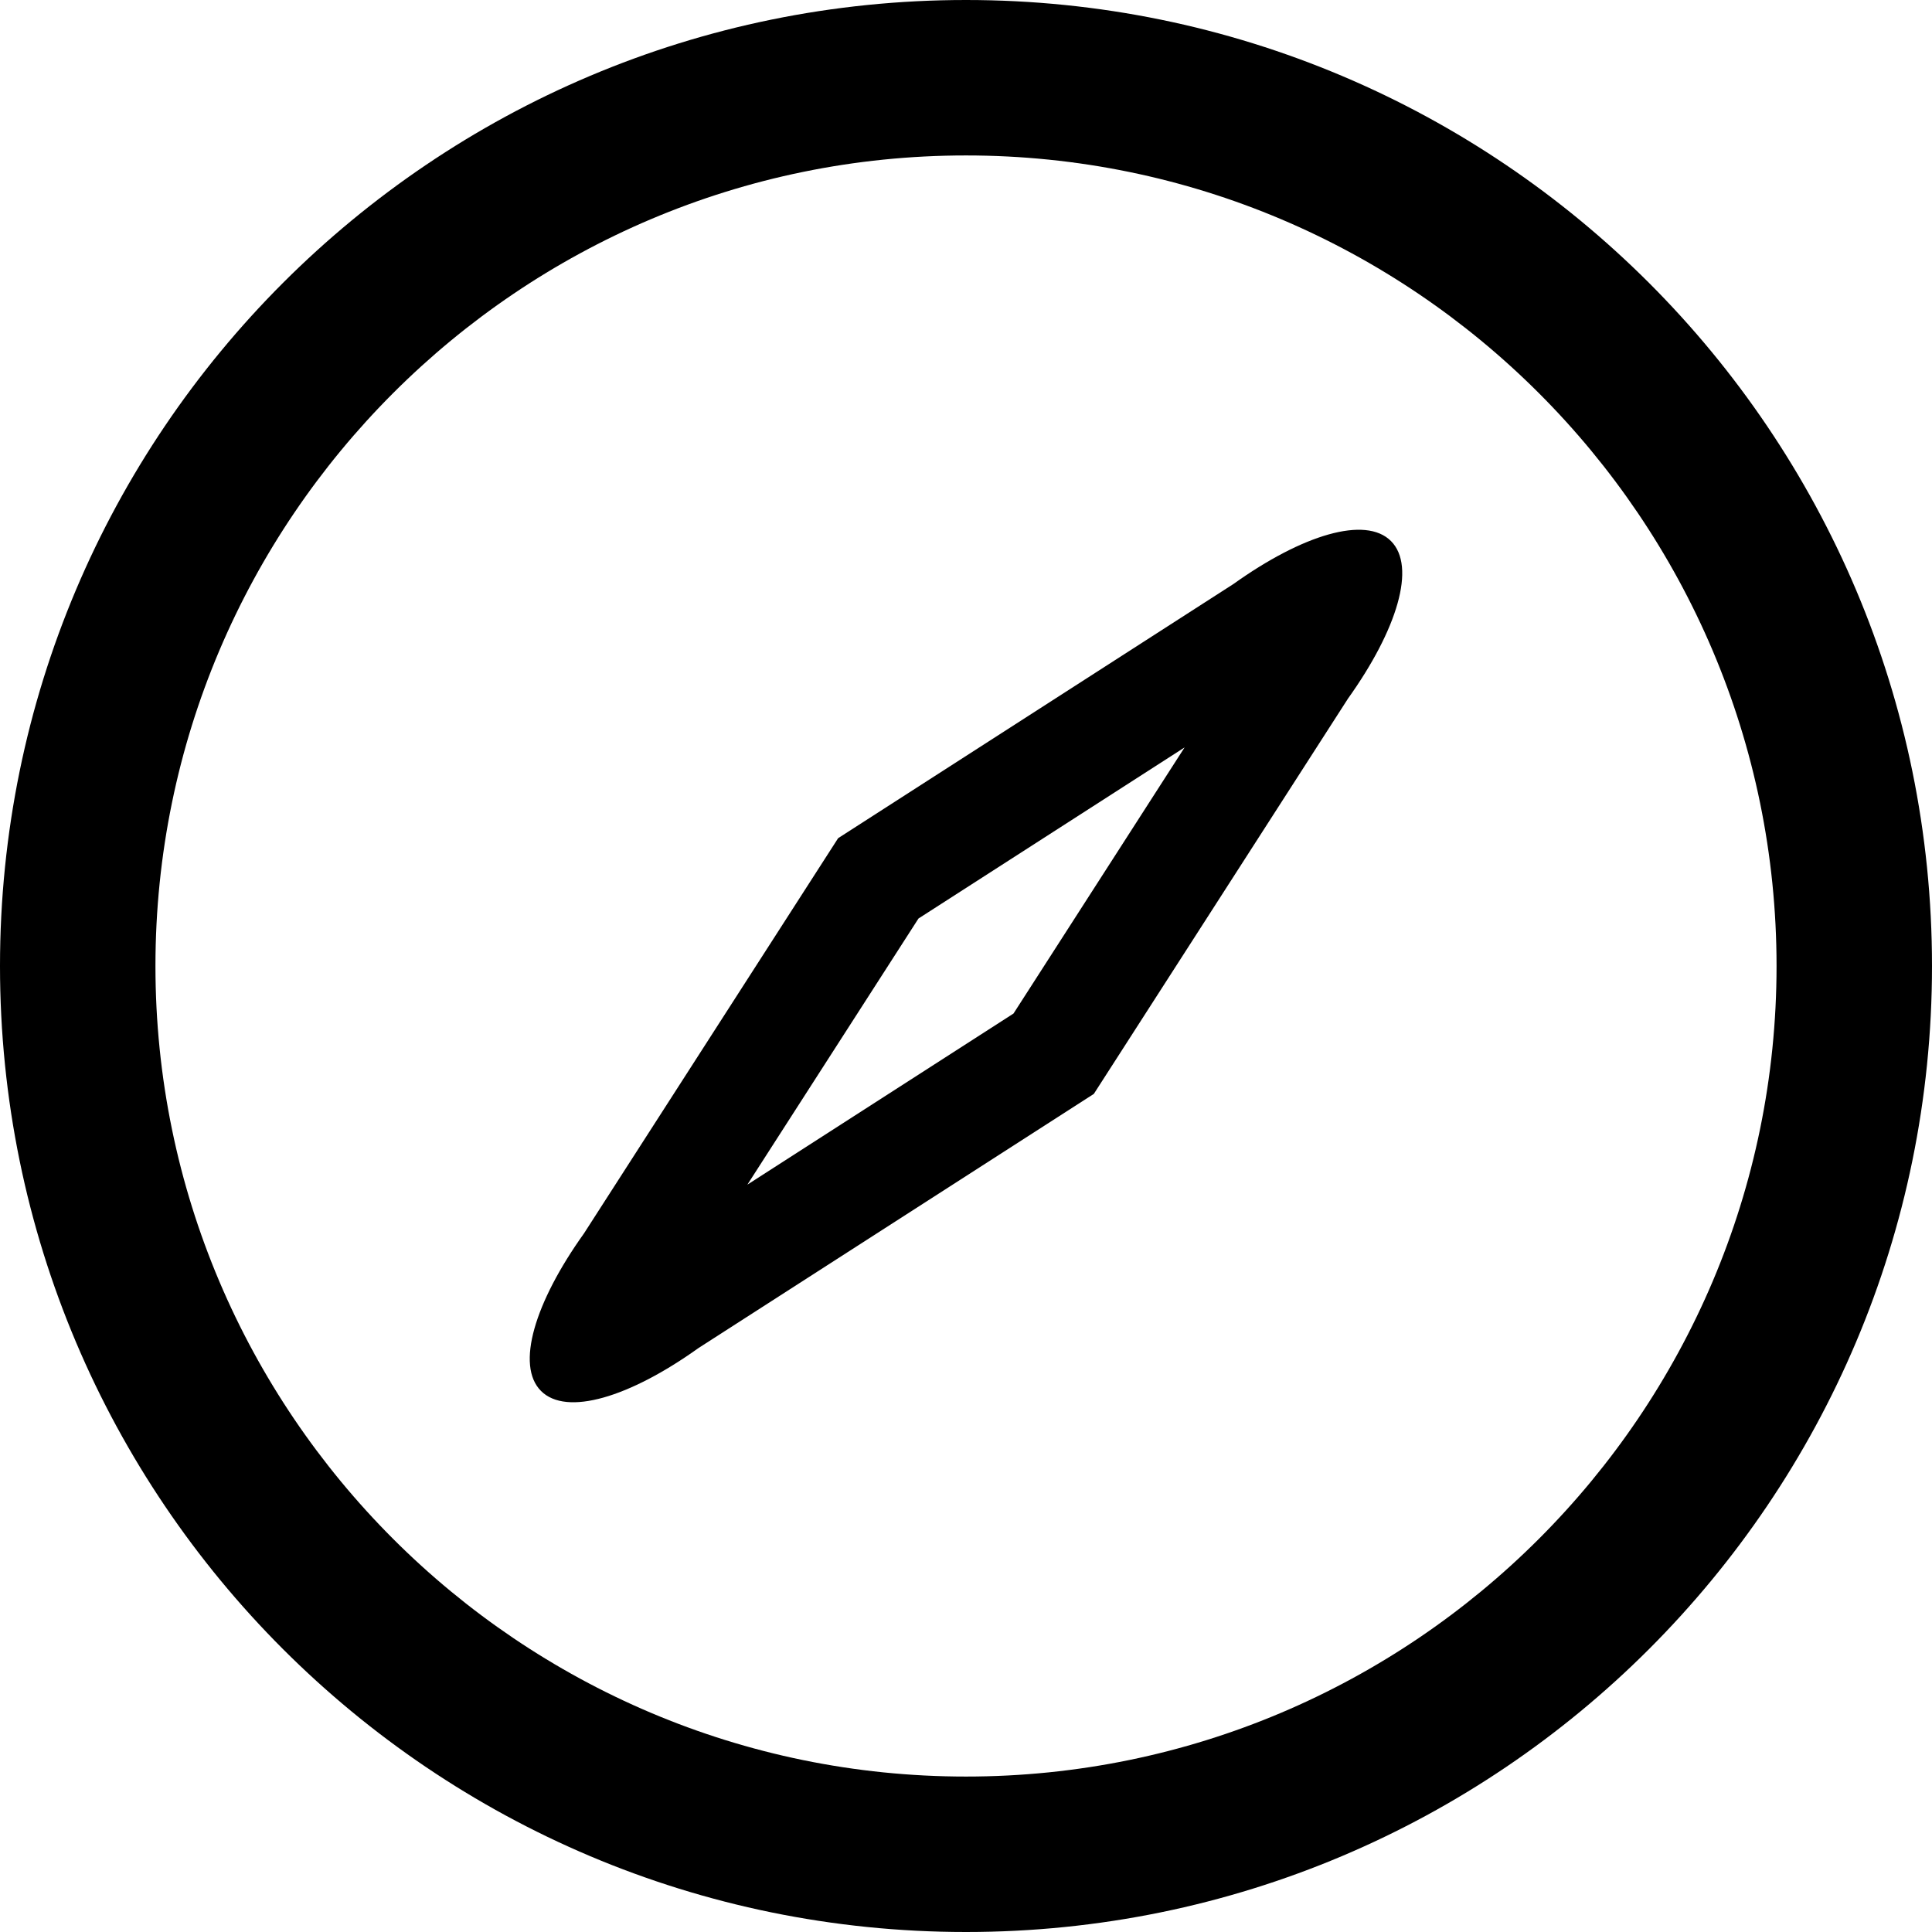 <?xml version="1.0" encoding="UTF-8"?>
<svg width="200px" height="200px" viewBox="0 0 200 200" version="1.1" xmlns="http://www.w3.org/2000/svg" xmlns:xlink="http://www.w3.org/1999/xlink">
    <title>discovery</title>
    <g id="Page-1" stroke="none" stroke-width="1" fill="none" fill-rule="evenodd">
        <g id="discovery" fill="#000000" fill-rule="nonzero">
            <path d="M100,0 C44.772,0 0,44.772 0,100 C0,155.228 44.772,200 100,200 C155.228,200 200,155.228 200,100 C200,44.772 155.228,0 100,0 Z M100,183.908 C53.733,183.908 16.092,146.267 16.092,100 C16.092,53.733 53.733,16.092 100,16.092 C146.267,16.092 183.908,53.733 183.908,100 C183.908,146.267 146.267,183.908 100,183.908 Z" id="Shape"></path>
            <path d="M143.993,56.009 C141.352,53.368 134.821,55.356 127.687,60.455 L86.763,86.768 L60.451,127.687 C55.352,134.823 53.368,141.352 56.007,143.993 C58.646,146.634 65.177,144.648 72.31,139.547 L113.234,113.239 L139.545,72.317 C144.644,65.179 146.632,58.651 143.993,56.009 Z M104.917,104.922 L77.368,122.634 L95.08,95.085 L122.63,77.372 L104.917,104.922 Z" id="Shape"></path>
        </g>
    </g>
</svg>